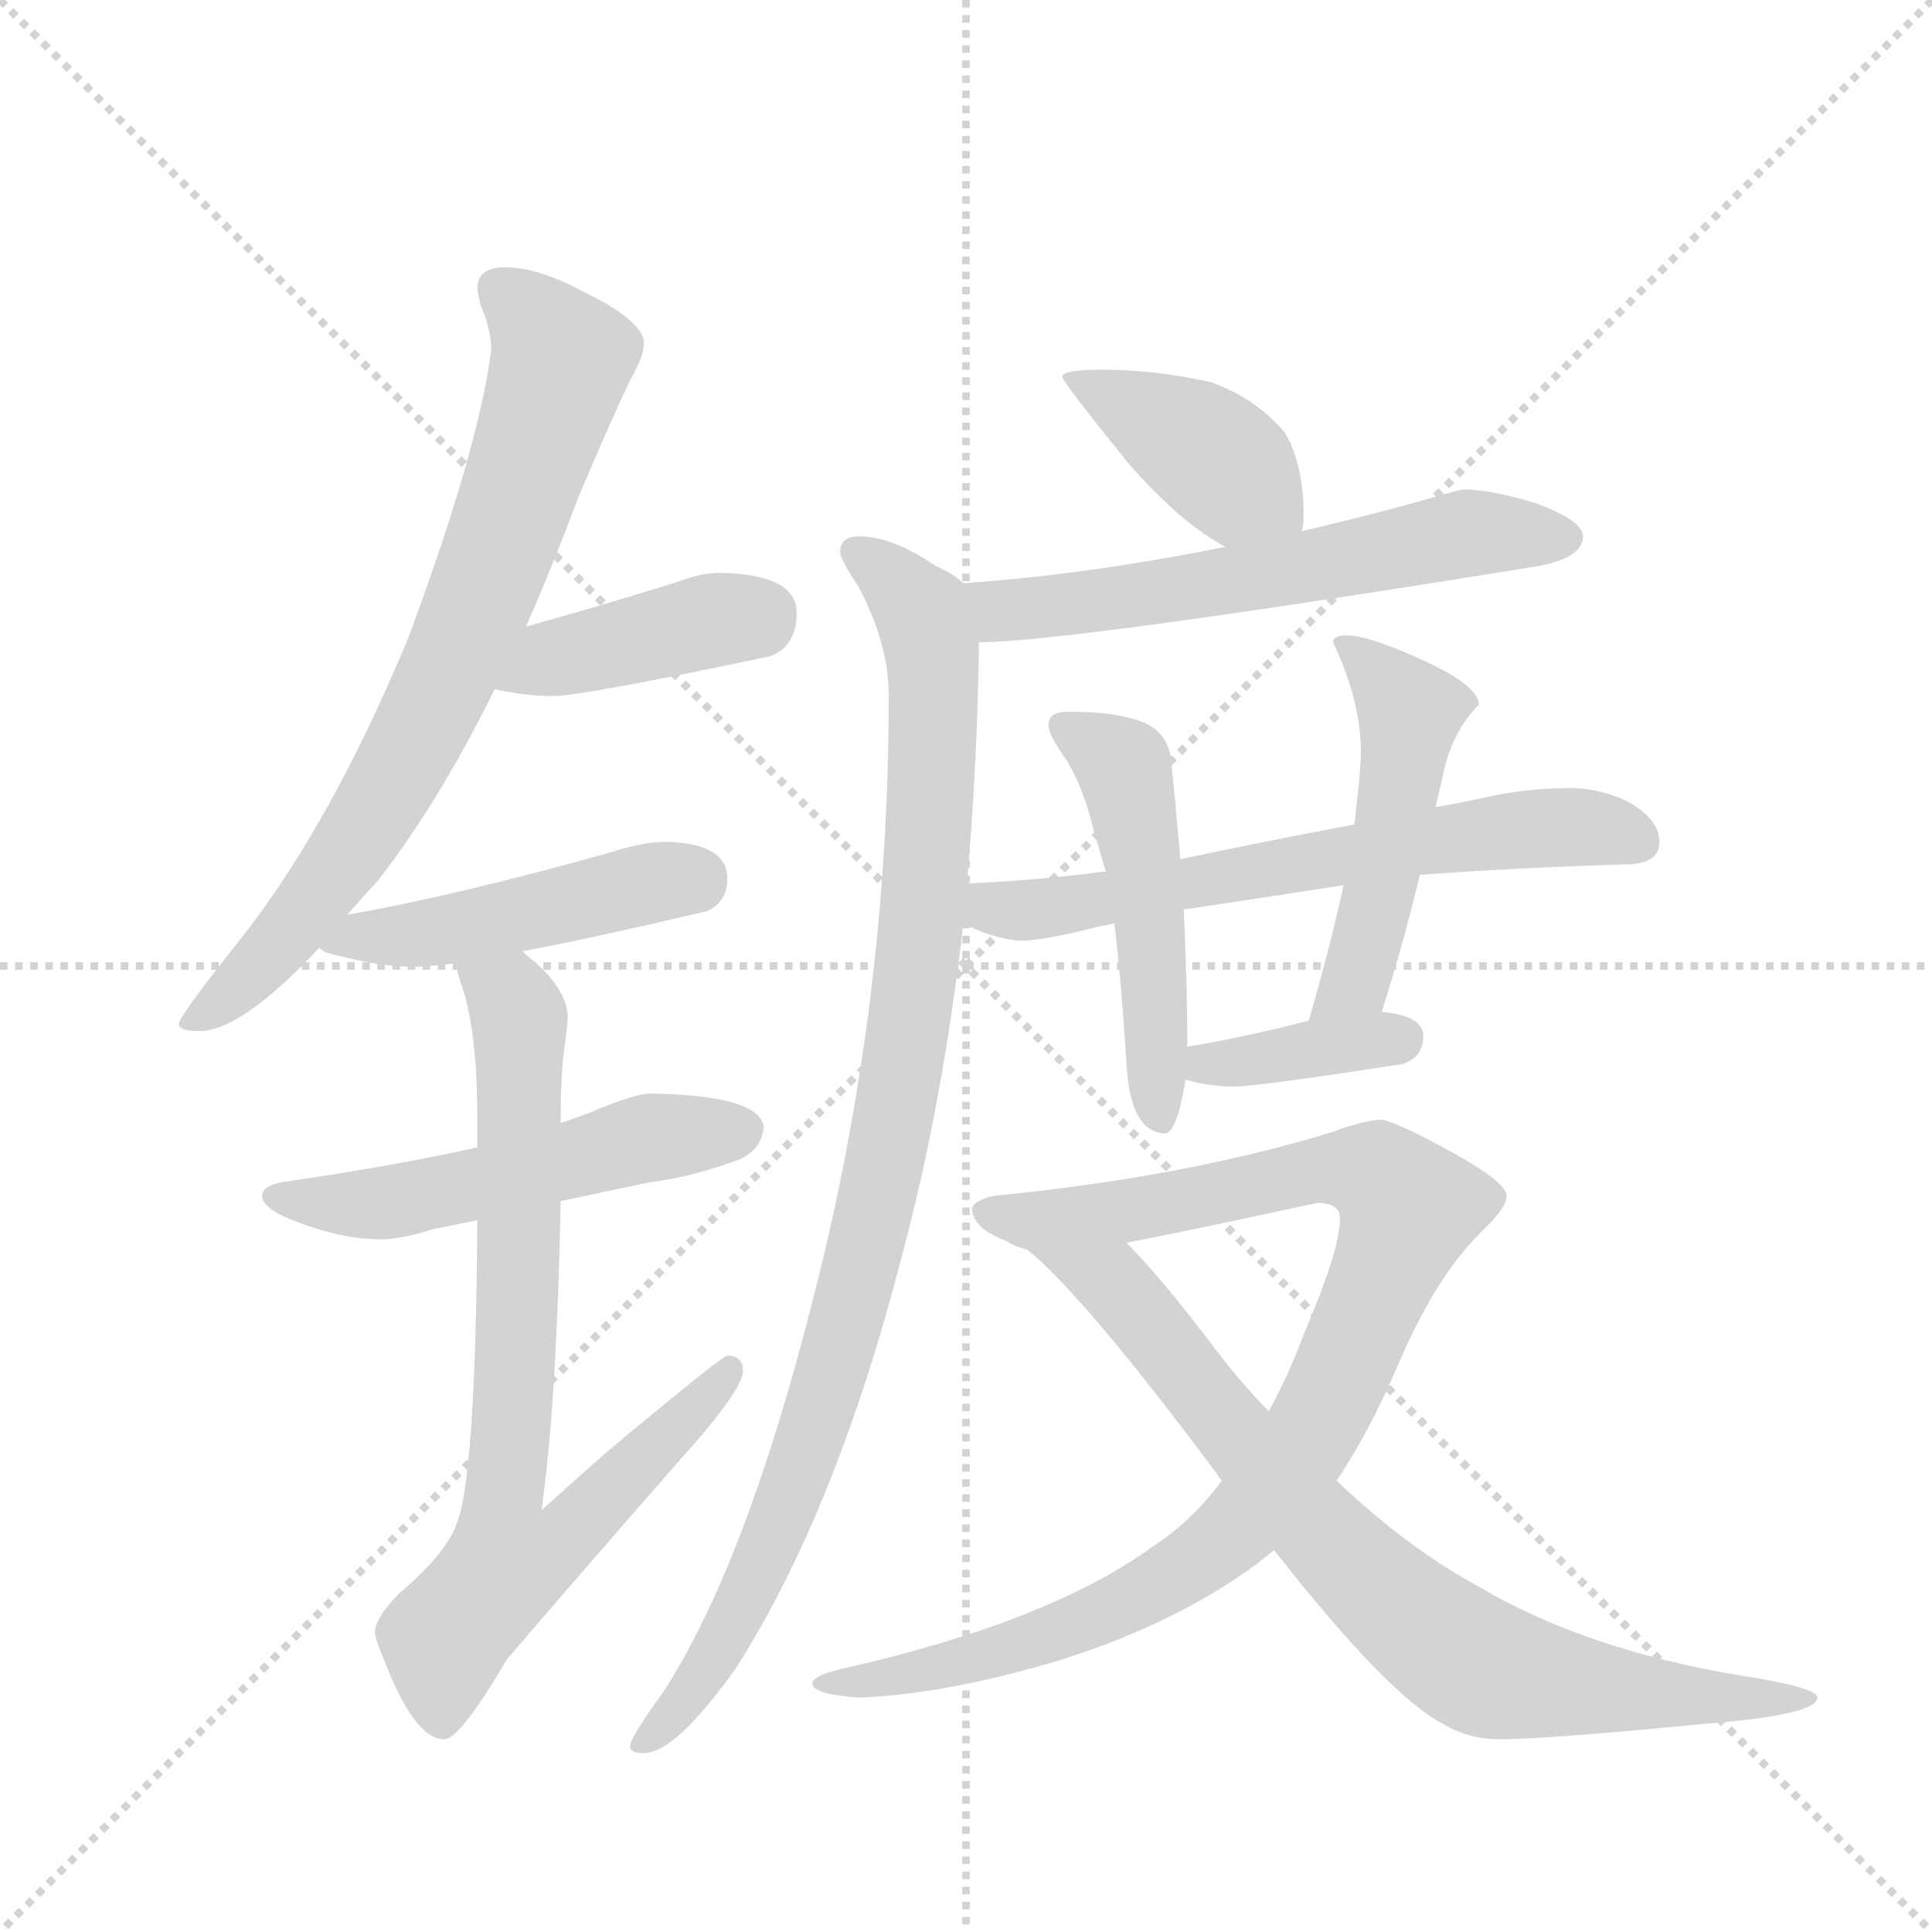 <svg version="1.1" viewBox="0 0 1024 1024" xmlns="http://www.w3.org/2000/svg">
  <g stroke="lightgray" stroke-dasharray="1,1" stroke-width="1" transform="scale(4, 4)">
    <line x1="0" y1="0" x2="256" y2="256"></line>
    <line x1="256" y1="0" x2="0" y2="256"></line>
    <line x1="128" y1="0" x2="128" y2="256"></line>
    <line x1="0" y1="128" x2="256" y2="128"></line>
  </g>
  <g transform="scale(0.92, -0.92) translate(60, -900)">
    <style type="text/css">
      
        @keyframes keyframes0 {
          from {
            stroke: blue;
            stroke-dashoffset: 756;
            stroke-width: 128;
          }
          71% {
            animation-timing-function: step-end;
            stroke: blue;
            stroke-dashoffset: 0;
            stroke-width: 128;
          }
          to {
            stroke: black;
            stroke-width: 1024;
          }
        }
        #make-me-a-hanzi-animation-0 {
          animation: keyframes0 0.865s both;
          animation-delay: 0s;
          animation-timing-function: linear;
        }
      
        @keyframes keyframes1 {
          from {
            stroke: blue;
            stroke-dashoffset: 411;
            stroke-width: 128;
          }
          57% {
            animation-timing-function: step-end;
            stroke: blue;
            stroke-dashoffset: 0;
            stroke-width: 128;
          }
          to {
            stroke: black;
            stroke-width: 1024;
          }
        }
        #make-me-a-hanzi-animation-1 {
          animation: keyframes1 0.584s both;
          animation-delay: 0.865s;
          animation-timing-function: linear;
        }
      
        @keyframes keyframes2 {
          from {
            stroke: blue;
            stroke-dashoffset: 468;
            stroke-width: 128;
          }
          60% {
            animation-timing-function: step-end;
            stroke: blue;
            stroke-dashoffset: 0;
            stroke-width: 128;
          }
          to {
            stroke: black;
            stroke-width: 1024;
          }
        }
        #make-me-a-hanzi-animation-2 {
          animation: keyframes2 0.631s both;
          animation-delay: 1.45s;
          animation-timing-function: linear;
        }
      
        @keyframes keyframes3 {
          from {
            stroke: blue;
            stroke-dashoffset: 529;
            stroke-width: 128;
          }
          63% {
            animation-timing-function: step-end;
            stroke: blue;
            stroke-dashoffset: 0;
            stroke-width: 128;
          }
          to {
            stroke: black;
            stroke-width: 1024;
          }
        }
        #make-me-a-hanzi-animation-3 {
          animation: keyframes3 0.681s both;
          animation-delay: 2.081s;
          animation-timing-function: linear;
        }
      
        @keyframes keyframes4 {
          from {
            stroke: blue;
            stroke-dashoffset: 770;
            stroke-width: 128;
          }
          71% {
            animation-timing-function: step-end;
            stroke: blue;
            stroke-dashoffset: 0;
            stroke-width: 128;
          }
          to {
            stroke: black;
            stroke-width: 1024;
          }
        }
        #make-me-a-hanzi-animation-4 {
          animation: keyframes4 0.877s both;
          animation-delay: 2.761s;
          animation-timing-function: linear;
        }
      
        @keyframes keyframes5 {
          from {
            stroke: blue;
            stroke-dashoffset: 407;
            stroke-width: 128;
          }
          57% {
            animation-timing-function: step-end;
            stroke: blue;
            stroke-dashoffset: 0;
            stroke-width: 128;
          }
          to {
            stroke: black;
            stroke-width: 1024;
          }
        }
        #make-me-a-hanzi-animation-5 {
          animation: keyframes5 0.581s both;
          animation-delay: 3.638s;
          animation-timing-function: linear;
        }
      
        @keyframes keyframes6 {
          from {
            stroke: blue;
            stroke-dashoffset: 602;
            stroke-width: 128;
          }
          66% {
            animation-timing-function: step-end;
            stroke: blue;
            stroke-dashoffset: 0;
            stroke-width: 128;
          }
          to {
            stroke: black;
            stroke-width: 1024;
          }
        }
        #make-me-a-hanzi-animation-6 {
          animation: keyframes6 0.74s both;
          animation-delay: 4.219s;
          animation-timing-function: linear;
        }
      
        @keyframes keyframes7 {
          from {
            stroke: blue;
            stroke-dashoffset: 996;
            stroke-width: 128;
          }
          76% {
            animation-timing-function: step-end;
            stroke: blue;
            stroke-dashoffset: 0;
            stroke-width: 128;
          }
          to {
            stroke: black;
            stroke-width: 1024;
          }
        }
        #make-me-a-hanzi-animation-7 {
          animation: keyframes7 1.061s both;
          animation-delay: 4.959s;
          animation-timing-function: linear;
        }
      
        @keyframes keyframes8 {
          from {
            stroke: blue;
            stroke-dashoffset: 641;
            stroke-width: 128;
          }
          68% {
            animation-timing-function: step-end;
            stroke: blue;
            stroke-dashoffset: 0;
            stroke-width: 128;
          }
          to {
            stroke: black;
            stroke-width: 1024;
          }
        }
        #make-me-a-hanzi-animation-8 {
          animation: keyframes8 0.772s both;
          animation-delay: 6.019s;
          animation-timing-function: linear;
        }
      
        @keyframes keyframes9 {
          from {
            stroke: blue;
            stroke-dashoffset: 502;
            stroke-width: 128;
          }
          62% {
            animation-timing-function: step-end;
            stroke: blue;
            stroke-dashoffset: 0;
            stroke-width: 128;
          }
          to {
            stroke: black;
            stroke-width: 1024;
          }
        }
        #make-me-a-hanzi-animation-9 {
          animation: keyframes9 0.659s both;
          animation-delay: 6.791s;
          animation-timing-function: linear;
        }
      
        @keyframes keyframes10 {
          from {
            stroke: blue;
            stroke-dashoffset: 492;
            stroke-width: 128;
          }
          62% {
            animation-timing-function: step-end;
            stroke: blue;
            stroke-dashoffset: 0;
            stroke-width: 128;
          }
          to {
            stroke: black;
            stroke-width: 1024;
          }
        }
        #make-me-a-hanzi-animation-10 {
          animation: keyframes10 0.65s both;
          animation-delay: 7.45s;
          animation-timing-function: linear;
        }
      
        @keyframes keyframes11 {
          from {
            stroke: blue;
            stroke-dashoffset: 375;
            stroke-width: 128;
          }
          55% {
            animation-timing-function: step-end;
            stroke: blue;
            stroke-dashoffset: 0;
            stroke-width: 128;
          }
          to {
            stroke: black;
            stroke-width: 1024;
          }
        }
        #make-me-a-hanzi-animation-11 {
          animation: keyframes11 0.555s both;
          animation-delay: 8.1s;
          animation-timing-function: linear;
        }
      
        @keyframes keyframes12 {
          from {
            stroke: blue;
            stroke-dashoffset: 979;
            stroke-width: 128;
          }
          76% {
            animation-timing-function: step-end;
            stroke: blue;
            stroke-dashoffset: 0;
            stroke-width: 128;
          }
          to {
            stroke: black;
            stroke-width: 1024;
          }
        }
        #make-me-a-hanzi-animation-12 {
          animation: keyframes12 1.047s both;
          animation-delay: 8.655s;
          animation-timing-function: linear;
        }
      
        @keyframes keyframes13 {
          from {
            stroke: blue;
            stroke-dashoffset: 793;
            stroke-width: 128;
          }
          72% {
            animation-timing-function: step-end;
            stroke: blue;
            stroke-dashoffset: 0;
            stroke-width: 128;
          }
          to {
            stroke: black;
            stroke-width: 1024;
          }
        }
        #make-me-a-hanzi-animation-13 {
          animation: keyframes13 0.895s both;
          animation-delay: 9.702s;
          animation-timing-function: linear;
        }
      
    </style>
    
      <path d="M 231 746 Q 215 746 215 734 Q 215 732 217 724 Q 223 710 223 698 Q 215 639 175 532 Q 128 419 73 352 Q 43 314 43 310 Q 43 306 55 306 Q 79 306 124 354 L 140 373 Q 147 381 158 393 Q 193 438 225 503 L 243 539 Q 258 573 273 613 Q 292 658 303 681 Q 311 695 311 702 Q 311 715 276 732 Q 250 746 231 746 Z" fill="lightgray"></path>
    
      <path d="M 225 503 Q 242 499 259 499 Q 275 499 384 522 Q 399 528 399 547 Q 399 569 355 570 Q 344 570 331 565 Q 283 550 243 539 C 214 531 196 509 225 503 Z" fill="lightgray"></path>
    
      <path d="M 124 354 Q 126 351 137 349 Q 160 343 179 343 Q 185 343 202 345 L 241 352 Q 279 359 347 375 Q 359 380 359 394 Q 359 414 324 415 Q 310 415 292 409 Q 203 384 140 373 C 110 368 101 366 124 354 Z" fill="lightgray"></path>
    
      <path d="M 215 239 Q 171 229 103 219 Q 91 217 91 211 Q 91 203 114 195 Q 138 186 160 186 Q 171 186 190 192 Q 200 194 215 197 L 263 208 Q 286 213 315 219 Q 339 222 366 232 Q 379 238 380 251 Q 377 269 315 270 Q 307 270 287 262 Q 278 258 263 253 L 215 239 Z" fill="lightgray"></path>
    
      <path d="M 202 345 Q 203 342 205 335 Q 215 309 215 255 L 215 239 L 215 197 Q 214 48 203 22 Q 197 5 170 -18 Q 156 -32 156 -41 Q 156 -44 164 -63 Q 180 -102 196 -102 Q 205 -102 232 -56 Q 274 -7 330 57 Q 368 99 368 110 Q 368 119 359 119 Q 356 119 289 63 Q 272 48 252 30 Q 253 37 254 46 Q 261 104 263 208 L 263 253 L 263 255 Q 263 281 265 295 Q 267 310 267 314 Q 267 329 248 346 Q 245 348 241 352 C 219 372 193 374 202 345 Z" fill="lightgray"></path>
    
      <path d="M 575 687 Q 552 687 552 683 Q 552 680 591 632 Q 621 598 646 585 C 672 570 685 564 690 594 Q 691 597 691 603 Q 691 633 680 651 Q 663 671 637 680 Q 605 687 575 687 Z" fill="lightgray"></path>
    
      <path d="M 646 585 Q 567 569 495 564 C 465 562 474 529 504 530 Q 555 530 827 574 Q 852 579 852 591 Q 852 600 825 610 Q 799 618 783 618 Q 781 618 750 609 Q 720 601 690 594 L 646 585 Z" fill="lightgray"></path>
    
      <path d="M 495 564 Q 490 569 479 574 Q 454 591 435 591 Q 424 591 424 582 Q 424 578 434 563 Q 452 530 452 499 Q 452 322 409 154 Q 370 -1 322 -75 Q 303 -101 303 -106 Q 303 -110 311 -110 Q 329 -110 364 -61 Q 422 30 460 178 Q 483 264 495 368 L 497 391 Q 503 457 504 530 C 505 558 505 558 495 564 Z" fill="lightgray"></path>
    
      <path d="M 495 368 Q 510 360 527 358 Q 541 358 572 366 L 582 368 L 622 376 Q 662 382 714 390 L 758 396 Q 811 400 876 402 Q 896 402 896 415 Q 896 427 880 437 Q 863 446 844 446 Q 819 446 793 440 Q 779 437 767 435 L 720 425 Q 667 415 620 405 L 577 398 Q 540 393 497 391 C 467 389 468 380 495 368 Z" fill="lightgray"></path>
    
      <path d="M 582 368 Q 586 335 589 287 Q 591 248 611 247 Q 618 247 623 278 L 624 297 L 624 303 Q 624 330 622 376 L 620 405 Q 618 429 615 459 Q 614 481 592 486 Q 579 490 555 490 Q 544 490 544 482 Q 544 478 551 467 Q 563 451 570 422 Q 573 412 577 398 L 582 368 Z" fill="lightgray"></path>
    
      <path d="M 736 317 Q 749 358 758 396 L 767 435 Q 769 443 771 452 Q 776 478 792 494 Q 792 505 759 520 Q 728 534 716 534 Q 708 534 708 530 Q 724 496 724 467 Q 724 456 721 432 Q 721 429 720 425 L 714 390 Q 707 357 694 312 C 686 283 727 288 736 317 Z" fill="lightgray"></path>
    
      <path d="M 623 278 Q 637 274 651 274 Q 664 274 748 287 Q 760 291 760 303 Q 760 315 736 317 L 694 312 Q 655 302 624 297 C 594 292 594 286 623 278 Z" fill="lightgray"></path>
    
      <path d="M 735 255 Q 724 254 708 248 Q 624 222 512 211 Q 500 208 500 203 Q 501 192 520 185 Q 524 182 532 180 L 589 184 Q 625 191 699 207 Q 712 207 712 198 Q 712 180 691 131 Q 682 107 671 87 L 644 47 Q 626 23 604 9 Q 545 -34 427 -61 Q 408 -65 408 -70 Q 408 -76 435 -78 Q 486 -76 552 -56 Q 618 -35 664 -1 Q 668 2 674 7 L 710 47 Q 729 75 746 115 Q 767 164 793 190 Q 808 204 808 211 Q 808 219 775 237 Q 742 255 735 255 Z" fill="lightgray"></path>
    
      <path d="M 532 180 Q 565 153 641 51 Q 642 49 644 47 L 674 7 Q 739 -76 771 -93 Q 786 -102 804 -102 Q 831 -102 923 -93 Q 987 -88 987 -78 Q 987 -72 941 -65 Q 852 -50 790 -13 Q 750 9 710 47 L 671 87 Q 654 104 637 127 Q 608 165 589 184 C 568 206 510 200 532 180 Z" fill="lightgray"></path>
    
    
      <clipPath id="make-me-a-hanzi-clip-0">
        <path d="M 231 746 Q 215 746 215 734 Q 215 732 217 724 Q 223 710 223 698 Q 215 639 175 532 Q 128 419 73 352 Q 43 314 43 310 Q 43 306 55 306 Q 79 306 124 354 L 140 373 Q 147 381 158 393 Q 193 438 225 503 L 243 539 Q 258 573 273 613 Q 292 658 303 681 Q 311 695 311 702 Q 311 715 276 732 Q 250 746 231 746 Z"></path>
      </clipPath>
      <path clip-path="url(#make-me-a-hanzi-clip-0)" d="M 228 734 L 264 693 L 218 558 L 177 469 L 143 412 L 104 359 L 50 310" fill="none" id="make-me-a-hanzi-animation-0" stroke-dasharray="628 1256" stroke-linecap="round"></path>
    
      <clipPath id="make-me-a-hanzi-clip-1">
        <path d="M 225 503 Q 242 499 259 499 Q 275 499 384 522 Q 399 528 399 547 Q 399 569 355 570 Q 344 570 331 565 Q 283 550 243 539 C 214 531 196 509 225 503 Z"></path>
      </clipPath>
      <path clip-path="url(#make-me-a-hanzi-clip-1)" d="M 232 507 L 258 521 L 381 547" fill="none" id="make-me-a-hanzi-animation-1" stroke-dasharray="283 566" stroke-linecap="round"></path>
    
      <clipPath id="make-me-a-hanzi-clip-2">
        <path d="M 124 354 Q 126 351 137 349 Q 160 343 179 343 Q 185 343 202 345 L 241 352 Q 279 359 347 375 Q 359 380 359 394 Q 359 414 324 415 Q 310 415 292 409 Q 203 384 140 373 C 110 368 101 366 124 354 Z"></path>
      </clipPath>
      <path clip-path="url(#make-me-a-hanzi-clip-2)" d="M 132 355 L 340 394" fill="none" id="make-me-a-hanzi-animation-2" stroke-dasharray="340 680" stroke-linecap="round"></path>
    
      <clipPath id="make-me-a-hanzi-clip-3">
        <path d="M 215 239 Q 171 229 103 219 Q 91 217 91 211 Q 91 203 114 195 Q 138 186 160 186 Q 171 186 190 192 Q 200 194 215 197 L 263 208 Q 286 213 315 219 Q 339 222 366 232 Q 379 238 380 251 Q 377 269 315 270 Q 307 270 287 262 Q 278 258 263 253 L 215 239 Z"></path>
      </clipPath>
      <path clip-path="url(#make-me-a-hanzi-clip-3)" d="M 100 211 L 154 206 L 314 245 L 368 249" fill="none" id="make-me-a-hanzi-animation-3" stroke-dasharray="401 802" stroke-linecap="round"></path>
    
      <clipPath id="make-me-a-hanzi-clip-4">
        <path d="M 202 345 Q 203 342 205 335 Q 215 309 215 255 L 215 239 L 215 197 Q 214 48 203 22 Q 197 5 170 -18 Q 156 -32 156 -41 Q 156 -44 164 -63 Q 180 -102 196 -102 Q 205 -102 232 -56 Q 274 -7 330 57 Q 368 99 368 110 Q 368 119 359 119 Q 356 119 289 63 Q 272 48 252 30 Q 253 37 254 46 Q 261 104 263 208 L 263 253 L 263 255 Q 263 281 265 295 Q 267 310 267 314 Q 267 329 248 346 Q 245 348 241 352 C 219 372 193 374 202 345 Z"></path>
      </clipPath>
      <path clip-path="url(#make-me-a-hanzi-clip-4)" d="M 209 342 L 235 323 L 240 304 L 239 164 L 230 37 L 258 33 L 270 20 L 255 6 L 232 0 L 196 -44 L 195 -92" fill="none" id="make-me-a-hanzi-animation-4" stroke-dasharray="642 1284" stroke-linecap="round"></path>
    
      <clipPath id="make-me-a-hanzi-clip-5">
        <path d="M 575 687 Q 552 687 552 683 Q 552 680 591 632 Q 621 598 646 585 C 672 570 685 564 690 594 Q 691 597 691 603 Q 691 633 680 651 Q 663 671 637 680 Q 605 687 575 687 Z"></path>
      </clipPath>
      <path clip-path="url(#make-me-a-hanzi-clip-5)" d="M 556 683 L 623 648 L 681 600" fill="none" id="make-me-a-hanzi-animation-5" stroke-dasharray="279 558" stroke-linecap="round"></path>
    
      <clipPath id="make-me-a-hanzi-clip-6">
        <path d="M 646 585 Q 567 569 495 564 C 465 562 474 529 504 530 Q 555 530 827 574 Q 852 579 852 591 Q 852 600 825 610 Q 799 618 783 618 Q 781 618 750 609 Q 720 601 690 594 L 646 585 Z"></path>
      </clipPath>
      <path clip-path="url(#make-me-a-hanzi-clip-6)" d="M 503 560 L 518 549 L 544 550 L 779 591 L 842 590" fill="none" id="make-me-a-hanzi-animation-6" stroke-dasharray="474 948" stroke-linecap="round"></path>
    
      <clipPath id="make-me-a-hanzi-clip-7">
        <path d="M 495 564 Q 490 569 479 574 Q 454 591 435 591 Q 424 591 424 582 Q 424 578 434 563 Q 452 530 452 499 Q 452 322 409 154 Q 370 -1 322 -75 Q 303 -101 303 -106 Q 303 -110 311 -110 Q 329 -110 364 -61 Q 422 30 460 178 Q 483 264 495 368 L 497 391 Q 503 457 504 530 C 505 558 505 558 495 564 Z"></path>
      </clipPath>
      <path clip-path="url(#make-me-a-hanzi-clip-7)" d="M 433 582 L 471 548 L 478 507 L 474 400 L 453 244 L 420 110 L 379 -2 L 348 -63 L 309 -105" fill="none" id="make-me-a-hanzi-animation-7" stroke-dasharray="868 1736" stroke-linecap="round"></path>
    
      <clipPath id="make-me-a-hanzi-clip-8">
        <path d="M 495 368 Q 510 360 527 358 Q 541 358 572 366 L 582 368 L 622 376 Q 662 382 714 390 L 758 396 Q 811 400 876 402 Q 896 402 896 415 Q 896 427 880 437 Q 863 446 844 446 Q 819 446 793 440 Q 779 437 767 435 L 720 425 Q 667 415 620 405 L 577 398 Q 540 393 497 391 C 467 389 468 380 495 368 Z"></path>
      </clipPath>
      <path clip-path="url(#make-me-a-hanzi-clip-8)" d="M 504 385 L 515 376 L 543 376 L 804 421 L 857 423 L 881 416" fill="none" id="make-me-a-hanzi-animation-8" stroke-dasharray="513 1026" stroke-linecap="round"></path>
    
      <clipPath id="make-me-a-hanzi-clip-9">
        <path d="M 582 368 Q 586 335 589 287 Q 591 248 611 247 Q 618 247 623 278 L 624 297 L 624 303 Q 624 330 622 376 L 620 405 Q 618 429 615 459 Q 614 481 592 486 Q 579 490 555 490 Q 544 490 544 482 Q 544 478 551 467 Q 563 451 570 422 Q 573 412 577 398 L 582 368 Z"></path>
      </clipPath>
      <path clip-path="url(#make-me-a-hanzi-clip-9)" d="M 553 482 L 587 459 L 590 449 L 603 365 L 608 256" fill="none" id="make-me-a-hanzi-animation-9" stroke-dasharray="374 748" stroke-linecap="round"></path>
    
      <clipPath id="make-me-a-hanzi-clip-10">
        <path d="M 736 317 Q 749 358 758 396 L 767 435 Q 769 443 771 452 Q 776 478 792 494 Q 792 505 759 520 Q 728 534 716 534 Q 708 534 708 530 Q 724 496 724 467 Q 724 456 721 432 Q 721 429 720 425 L 714 390 Q 707 357 694 312 C 686 283 727 288 736 317 Z"></path>
      </clipPath>
      <path clip-path="url(#make-me-a-hanzi-clip-10)" d="M 715 525 L 752 489 L 721 335 L 700 318" fill="none" id="make-me-a-hanzi-animation-10" stroke-dasharray="364 728" stroke-linecap="round"></path>
    
      <clipPath id="make-me-a-hanzi-clip-11">
        <path d="M 623 278 Q 637 274 651 274 Q 664 274 748 287 Q 760 291 760 303 Q 760 315 736 317 L 694 312 Q 655 302 624 297 C 594 292 594 286 623 278 Z"></path>
      </clipPath>
      <path clip-path="url(#make-me-a-hanzi-clip-11)" d="M 631 282 L 636 287 L 747 301" fill="none" id="make-me-a-hanzi-animation-11" stroke-dasharray="247 494" stroke-linecap="round"></path>
    
      <clipPath id="make-me-a-hanzi-clip-12">
        <path d="M 735 255 Q 724 254 708 248 Q 624 222 512 211 Q 500 208 500 203 Q 501 192 520 185 Q 524 182 532 180 L 589 184 Q 625 191 699 207 Q 712 207 712 198 Q 712 180 691 131 Q 682 107 671 87 L 644 47 Q 626 23 604 9 Q 545 -34 427 -61 Q 408 -65 408 -70 Q 408 -76 435 -78 Q 486 -76 552 -56 Q 618 -35 664 -1 Q 668 2 674 7 L 710 47 Q 729 75 746 115 Q 767 164 793 190 Q 808 204 808 211 Q 808 219 775 237 Q 742 255 735 255 Z"></path>
      </clipPath>
      <path clip-path="url(#make-me-a-hanzi-clip-12)" d="M 510 202 L 566 199 L 707 227 L 736 221 L 752 204 L 698 79 L 645 13 L 598 -18 L 540 -44 L 467 -64 L 413 -70" fill="none" id="make-me-a-hanzi-animation-12" stroke-dasharray="851 1702" stroke-linecap="round"></path>
    
      <clipPath id="make-me-a-hanzi-clip-13">
        <path d="M 532 180 Q 565 153 641 51 Q 642 49 644 47 L 674 7 Q 739 -76 771 -93 Q 786 -102 804 -102 Q 831 -102 923 -93 Q 987 -88 987 -78 Q 987 -72 941 -65 Q 852 -50 790 -13 Q 750 9 710 47 L 671 87 Q 654 104 637 127 Q 608 165 589 184 C 568 206 510 200 532 180 Z"></path>
      </clipPath>
      <path clip-path="url(#make-me-a-hanzi-clip-13)" d="M 545 174 L 586 157 L 702 15 L 756 -35 L 793 -60 L 889 -76 L 983 -78" fill="none" id="make-me-a-hanzi-animation-13" stroke-dasharray="665 1330" stroke-linecap="round"></path>
    
  </g>
</svg>